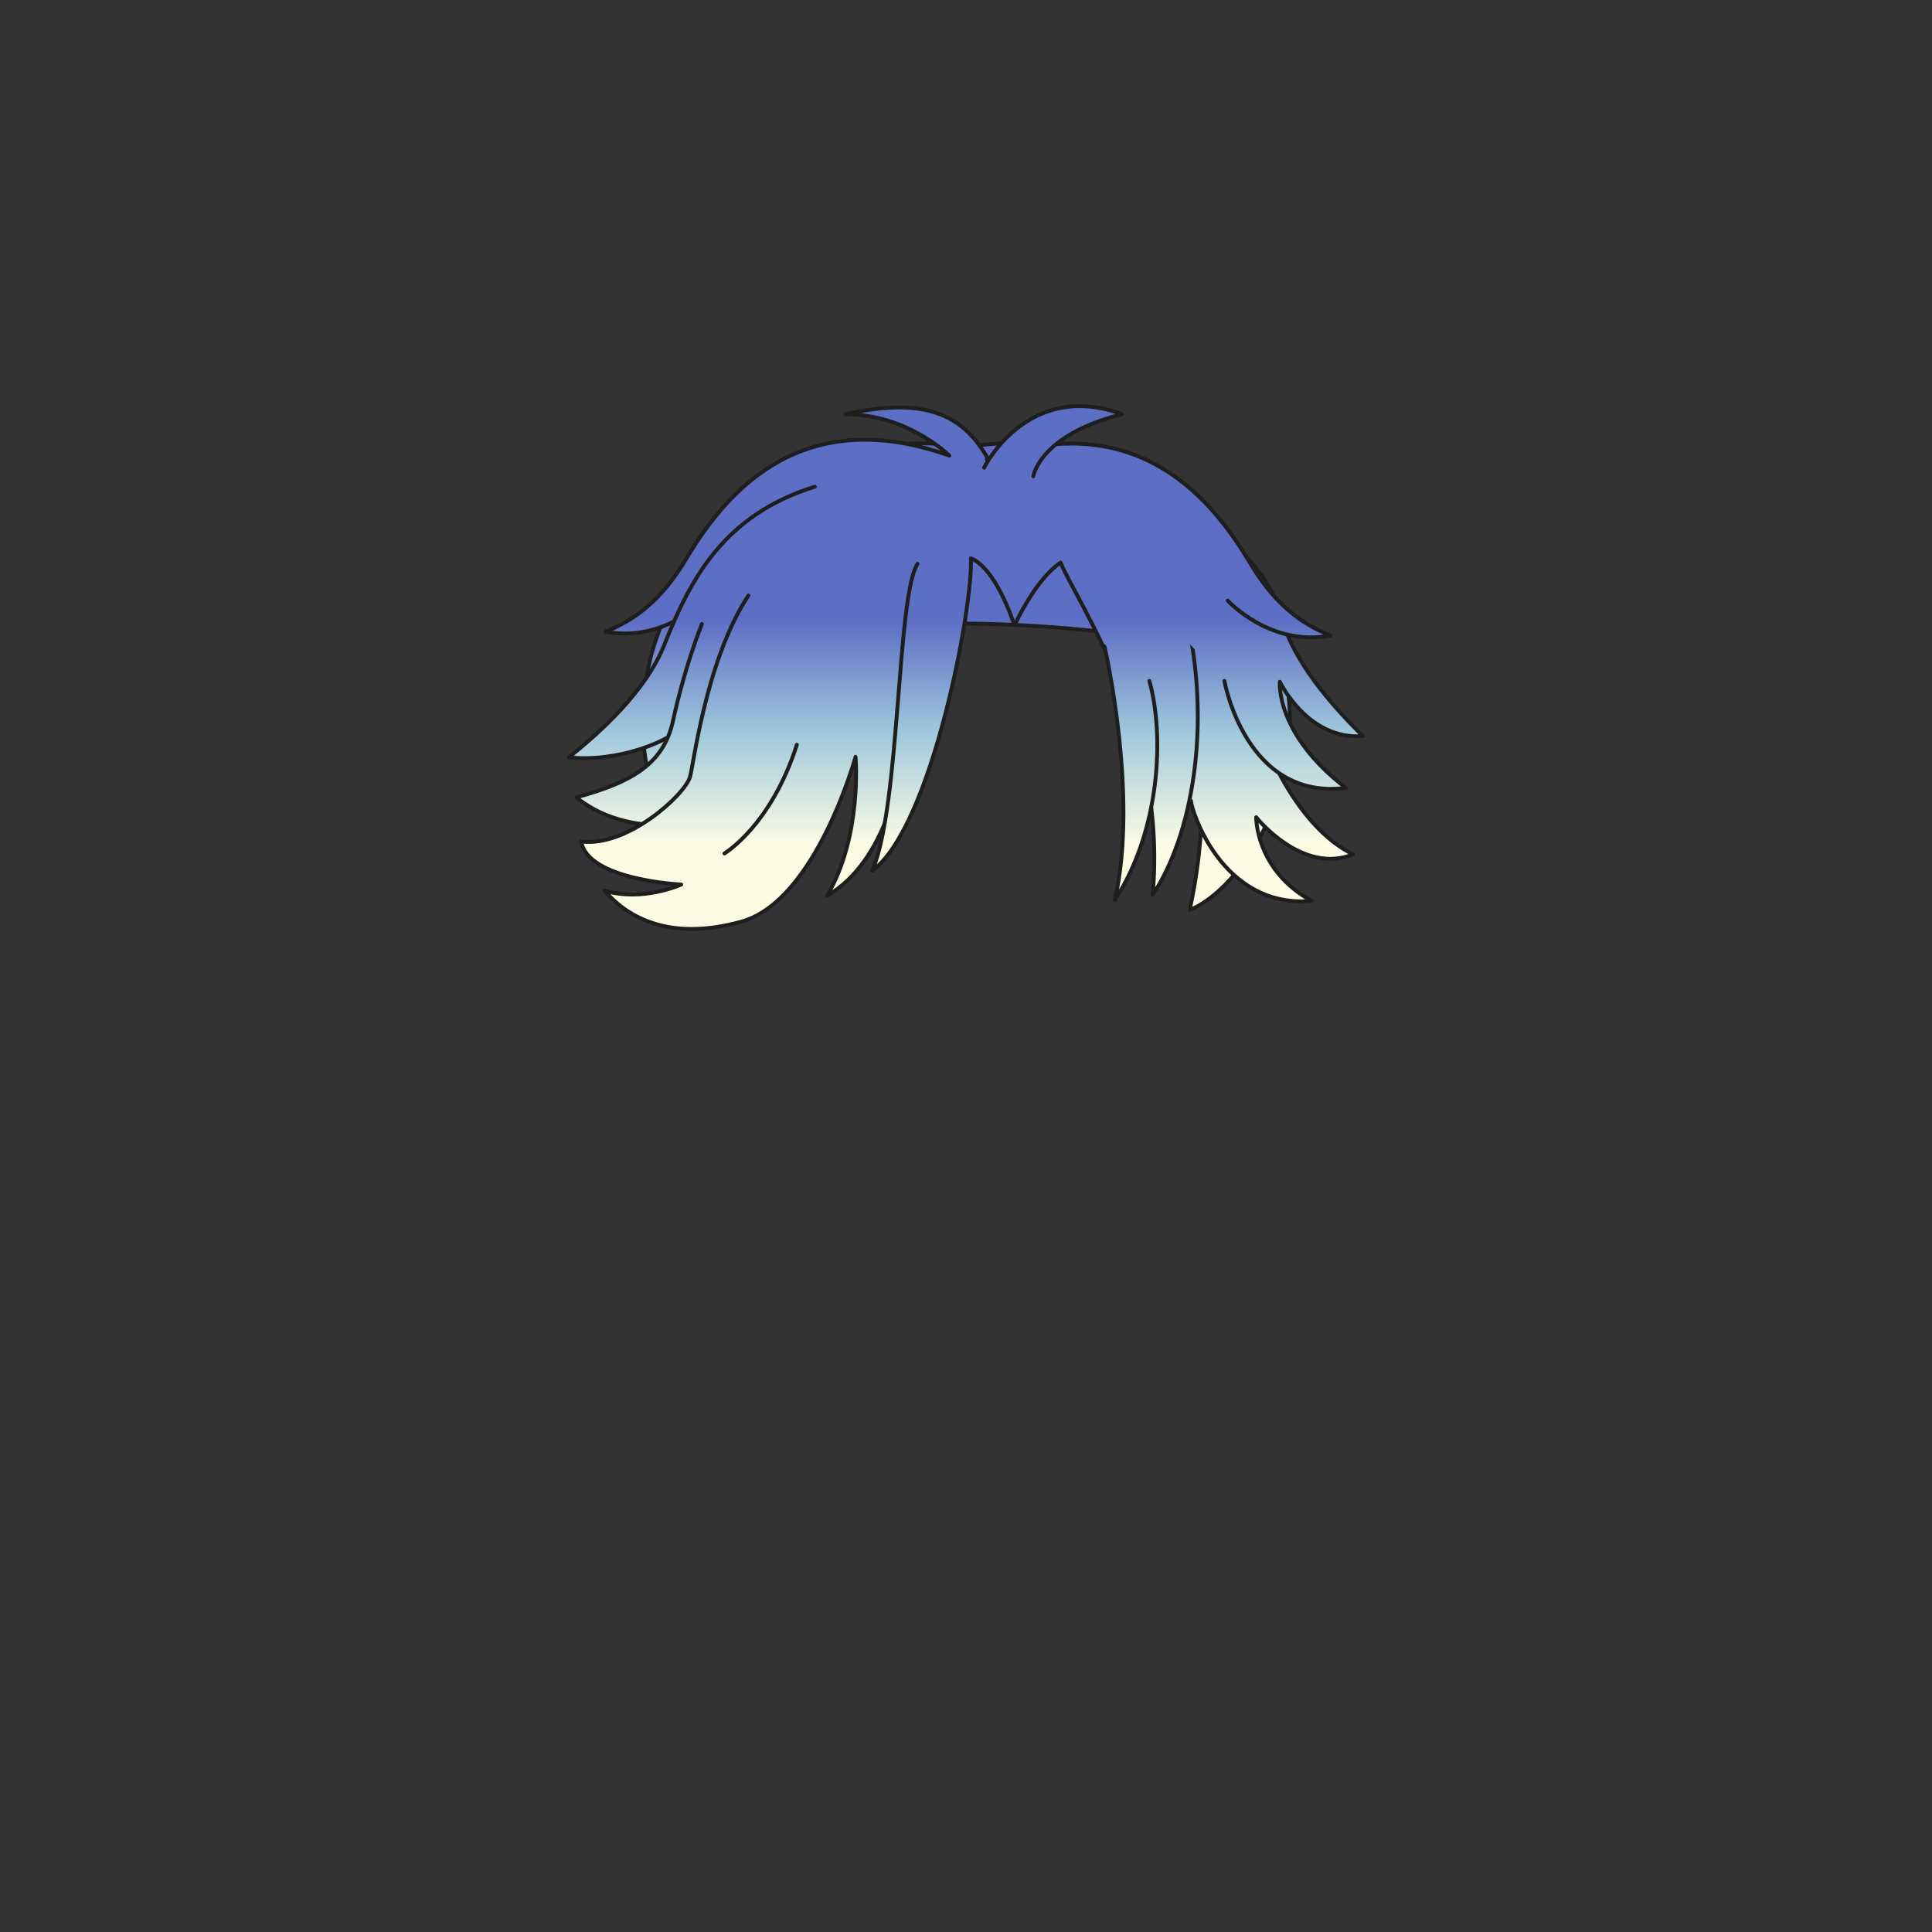 <svg xmlns="http://www.w3.org/2000/svg" width="500" height="500" version="1.1"><rect width="100%" height="100%" fill="#333333" stroke="none"/><g id="x177"><g><g><linearGradient id="hair1XMLID_3869_" gradientUnits="userSpaceOnUse" x1="250.05" y1="218.667" x2="250.05" y2="160.667"><stop offset="0" style="stop-color:#FCFCE4"></stop><stop offset="0.5" style="stop-color:#A0C8DD"></stop><stop offset="1" style="stop-color:#5D6EC5"></stop></linearGradient><path style="fill:url(#hair1XMLID_3869_);stroke:#1E1E1E;stroke-linecap:round;stroke-linejoin:round;" d="M311.534,135.882c-17.021-17.418-41.603-23.852-61.484-20.131c-19.882-3.721-44.464,2.713-61.484,20.131c-13.061,13.365-22.283,30.165-22.283,51.08c0,24.372,15.268,44.372,25.934,48.538c-7.33-33.49-0.484-59.331,5.084-68.5c1.798-2.157,29.369-5.491,52.75-5.619c23.381,0.128,50.952,3.462,52.75,5.619c5.568,9.169,12.414,35.01,5.084,68.5c10.666-4.167,25.934-24.167,25.934-48.538C333.817,166.047,324.595,149.248,311.534,135.882z"></path></g><linearGradient id="hair1XMLID_3870_" gradientUnits="userSpaceOnUse" x1="329.212" y1="218.667" x2="329.212" y2="160.667"><stop offset="0" style="stop-color:#FCFCE4"></stop><stop offset="0.5" style="stop-color:#A0C8DD"></stop><stop offset="1" style="stop-color:#5D6EC5"></stop></linearGradient><path style="fill:url(#hair1XMLID_3870_);stroke:#1E1E1E;stroke-linecap:round;stroke-linejoin:round;" d="M308.222,207.253c0,2.011,7.806,27.917,31.222,25.907c-14.556-8.041-14.345-21.664-14.345-21.664s11.813,14.963,25.104,9.604c-14.556-6.923-25.736-30.373-27.424-46.676c-1.688-16.304-6.751-23.228-10.338-27.917"></path><g><linearGradient id="hair1XMLID_3871_" gradientUnits="userSpaceOnUse" x1="286.426" y1="218.667" x2="286.426" y2="160.667"><stop offset="0" style="stop-color:#FCFCE4"></stop><stop offset="0.5" style="stop-color:#A0C8DD"></stop><stop offset="1" style="stop-color:#5D6EC5"></stop></linearGradient><path style="fill:url(#hair1XMLID_3871_);stroke:#1E1E1E;stroke-linecap:round;stroke-linejoin:round;" d="M262.868,161.233c0,0,5.062-11.167,11.602-15.633c4.642,10.943,27.635,43.327,23.838,85.983c10.126-15.187,15.4-43.55,8.649-72.583"></path><linearGradient id="hair1XMLID_3872_" gradientUnits="userSpaceOnUse" x1="292.673" y1="218.667" x2="292.673" y2="160.667"><stop offset="0" style="stop-color:#FCFCE4"></stop><stop offset="0.5" style="stop-color:#A0C8DD"></stop><stop offset="1" style="stop-color:#5D6EC5"></stop></linearGradient><path style="fill:url(#hair1XMLID_3872_);stroke:#1E1E1E;stroke-linecap:round;stroke-linejoin:round;" d="M285.84,167.276c0,0,8.934,38.413,2.681,65.659c11.612-17.865,12.953-42.433,8.933-56.727"></path></g><linearGradient id="hair1XMLID_3873_" gradientUnits="userSpaceOnUse" x1="206.543" y1="218.667" x2="206.543" y2="160.667"><stop offset="0" style="stop-color:#FCFCE4"></stop><stop offset="0.5" style="stop-color:#A0C8DD"></stop><stop offset="1" style="stop-color:#5D6EC5"></stop></linearGradient><path style="fill:url(#hair1XMLID_3873_);stroke:#1E1E1E;stroke-linecap:round;stroke-linejoin:round;" d="M256.328,119.919c-6.962-13.4-17.614-17.085-37.55-12.729c16.139,0,26.896,10.72,26.896,10.72c-39.553-14.046-58.782,11.1-68.348,27.135c-7.595,12.73-15.822,16.415-20.568,18.425c15.506,3.015,26.58-9.045,26.58-9.045"></path><linearGradient id="hair1XMLID_3874_" gradientUnits="userSpaceOnUse" x1="179.067" y1="218.667" x2="179.067" y2="160.667"><stop offset="0" style="stop-color:#FCFCE4"></stop><stop offset="0.5" style="stop-color:#A0C8DD"></stop><stop offset="1" style="stop-color:#5D6EC5"></stop></linearGradient><path style="fill:url(#hair1XMLID_3874_);stroke:#1E1E1E;stroke-linecap:round;stroke-linejoin:round;" d="M178.276,186.26c-3.671,5.75-19.072,11.146-31.01,9.715c7.91-6.365,19.867-17.008,24.681-29.145c6.646-16.75,15.189-33.5,38.921-40.87"></path><linearGradient id="hair1XMLID_3875_" gradientUnits="userSpaceOnUse" x1="165.406" y1="218.667" x2="165.406" y2="160.667"><stop offset="0" style="stop-color:#FCFCE4"></stop><stop offset="0.5" style="stop-color:#A0C8DD"></stop><stop offset="1" style="stop-color:#5D6EC5"></stop></linearGradient><path style="fill:url(#hair1XMLID_3875_);stroke:#1E1E1E;stroke-linecap:round;stroke-linejoin:round;" d="M176.377,213.395c0,0-15.82,2.346-27.212-7.035c13.29-3.685,22.466-8.039,24.997-19.765c1.237-5.727,3.756-15.608,7.485-25.118"></path><linearGradient id="hair1XMLID_3876_" gradientUnits="userSpaceOnUse" x1="196.312" y1="218.667" x2="196.312" y2="160.667"><stop offset="0" style="stop-color:#FCFCE4"></stop><stop offset="0.5" style="stop-color:#A0C8DD"></stop><stop offset="1" style="stop-color:#5D6EC5"></stop></linearGradient><path style="fill:url(#hair1XMLID_3876_);stroke:#1E1E1E;stroke-linecap:round;stroke-linejoin:round;" d="M193.687,154.126c-10.88,16.495-14.117,43.255-15.094,46.874c-1.266,4.689-16.454,18.425-28.162,16.75c1.582,10.05,25.869,11.166,25.869,11.166s-10.048,4.578-19.857,1.563c5.379,6.365,16.138,13.4,35.44,8.04c19.302-5.359,29.53-42.656,29.53-42.656s1.796,20.547-7.381,35.957c15.821-9.045,18.986-33.166,18.986-33.166l7.594-16.08l1.582-22.78"></path><linearGradient id="hair1XMLID_3877_" gradientUnits="userSpaceOnUse" x1="243.988" y1="218.667" x2="243.988" y2="160.667"><stop offset="0" style="stop-color:#FCFCE4"></stop><stop offset="0.5" style="stop-color:#A0C8DD"></stop><stop offset="1" style="stop-color:#5D6EC5"></stop></linearGradient><path style="fill:url(#hair1XMLID_3877_);stroke:#1E1E1E;stroke-linecap:round;stroke-linejoin:round;" d="M237.448,145.935c-5.38,8.375-4.43,62.646-11.708,79.396c15.505-11.391,26.158-68.787,25.525-80.847c6.54,2.68,10.969,16.527,10.969,16.527"></path><linearGradient id="hair1XMLID_3878_" gradientUnits="userSpaceOnUse" x1="306.219" y1="218.667" x2="306.219" y2="160.667"><stop offset="0" style="stop-color:#FCFCE4"></stop><stop offset="0.5" style="stop-color:#A0C8DD"></stop><stop offset="1" style="stop-color:#5D6EC5"></stop></linearGradient><path style="fill:url(#hair1XMLID_3878_);stroke:#1E1E1E;stroke-linecap:round;stroke-linejoin:round;" d="M316.871,176.209c0,0,5.485,31.044,31.432,27.694c-18.353-14.07-17.087-27.47-17.087-27.47s7.173,15.187,21.518,14.069c-11.181-10.943-18.776-21.663-21.096-30.82c-2.32-9.157-11.603-23.673-37.76-33.053c-26.158-9.38-34.175-11.167-34.175-11.167"></path><linearGradient id="hair1XMLID_3879_" gradientUnits="userSpaceOnUse" x1="299.838" y1="218.667" x2="299.838" y2="160.667"><stop offset="0" style="stop-color:#FCFCE4"></stop><stop offset="0.5" style="stop-color:#A0C8DD"></stop><stop offset="1" style="stop-color:#5D6EC5"></stop></linearGradient><path style="fill:url(#hair1XMLID_3879_);stroke:#1E1E1E;stroke-linecap:round;stroke-linejoin:round;" d="M317.715,155.425c0,0,11.075,12.06,26.581,9.045c-4.747-2.01-12.974-5.695-20.568-18.425c-9.565-16.035-28.795-41.181-68.349-27.135"></path><linearGradient id="hair1XMLID_3880_" gradientUnits="userSpaceOnUse" x1="272.557" y1="218.667" x2="272.557" y2="160.667"><stop offset="0" style="stop-color:#FCFCE4"></stop><stop offset="0.5" style="stop-color:#A0C8DD"></stop><stop offset="1" style="stop-color:#5D6EC5"></stop></linearGradient><path style="fill:url(#hair1XMLID_3880_);stroke:#1E1E1E;stroke-linecap:round;stroke-linejoin:round;" d="M254.69,121.036c0,0,11.166-22.78,35.732-13.846c-21.439,5.36-23.003,16.08-23.003,16.08"></path><path style="fill:none;stroke:#1E1E1E;stroke-linecap:round;stroke-linejoin:round;" d="M187.466,220.877c0,0,12.061-7.147,18.761-28.141"></path></g></g></svg>